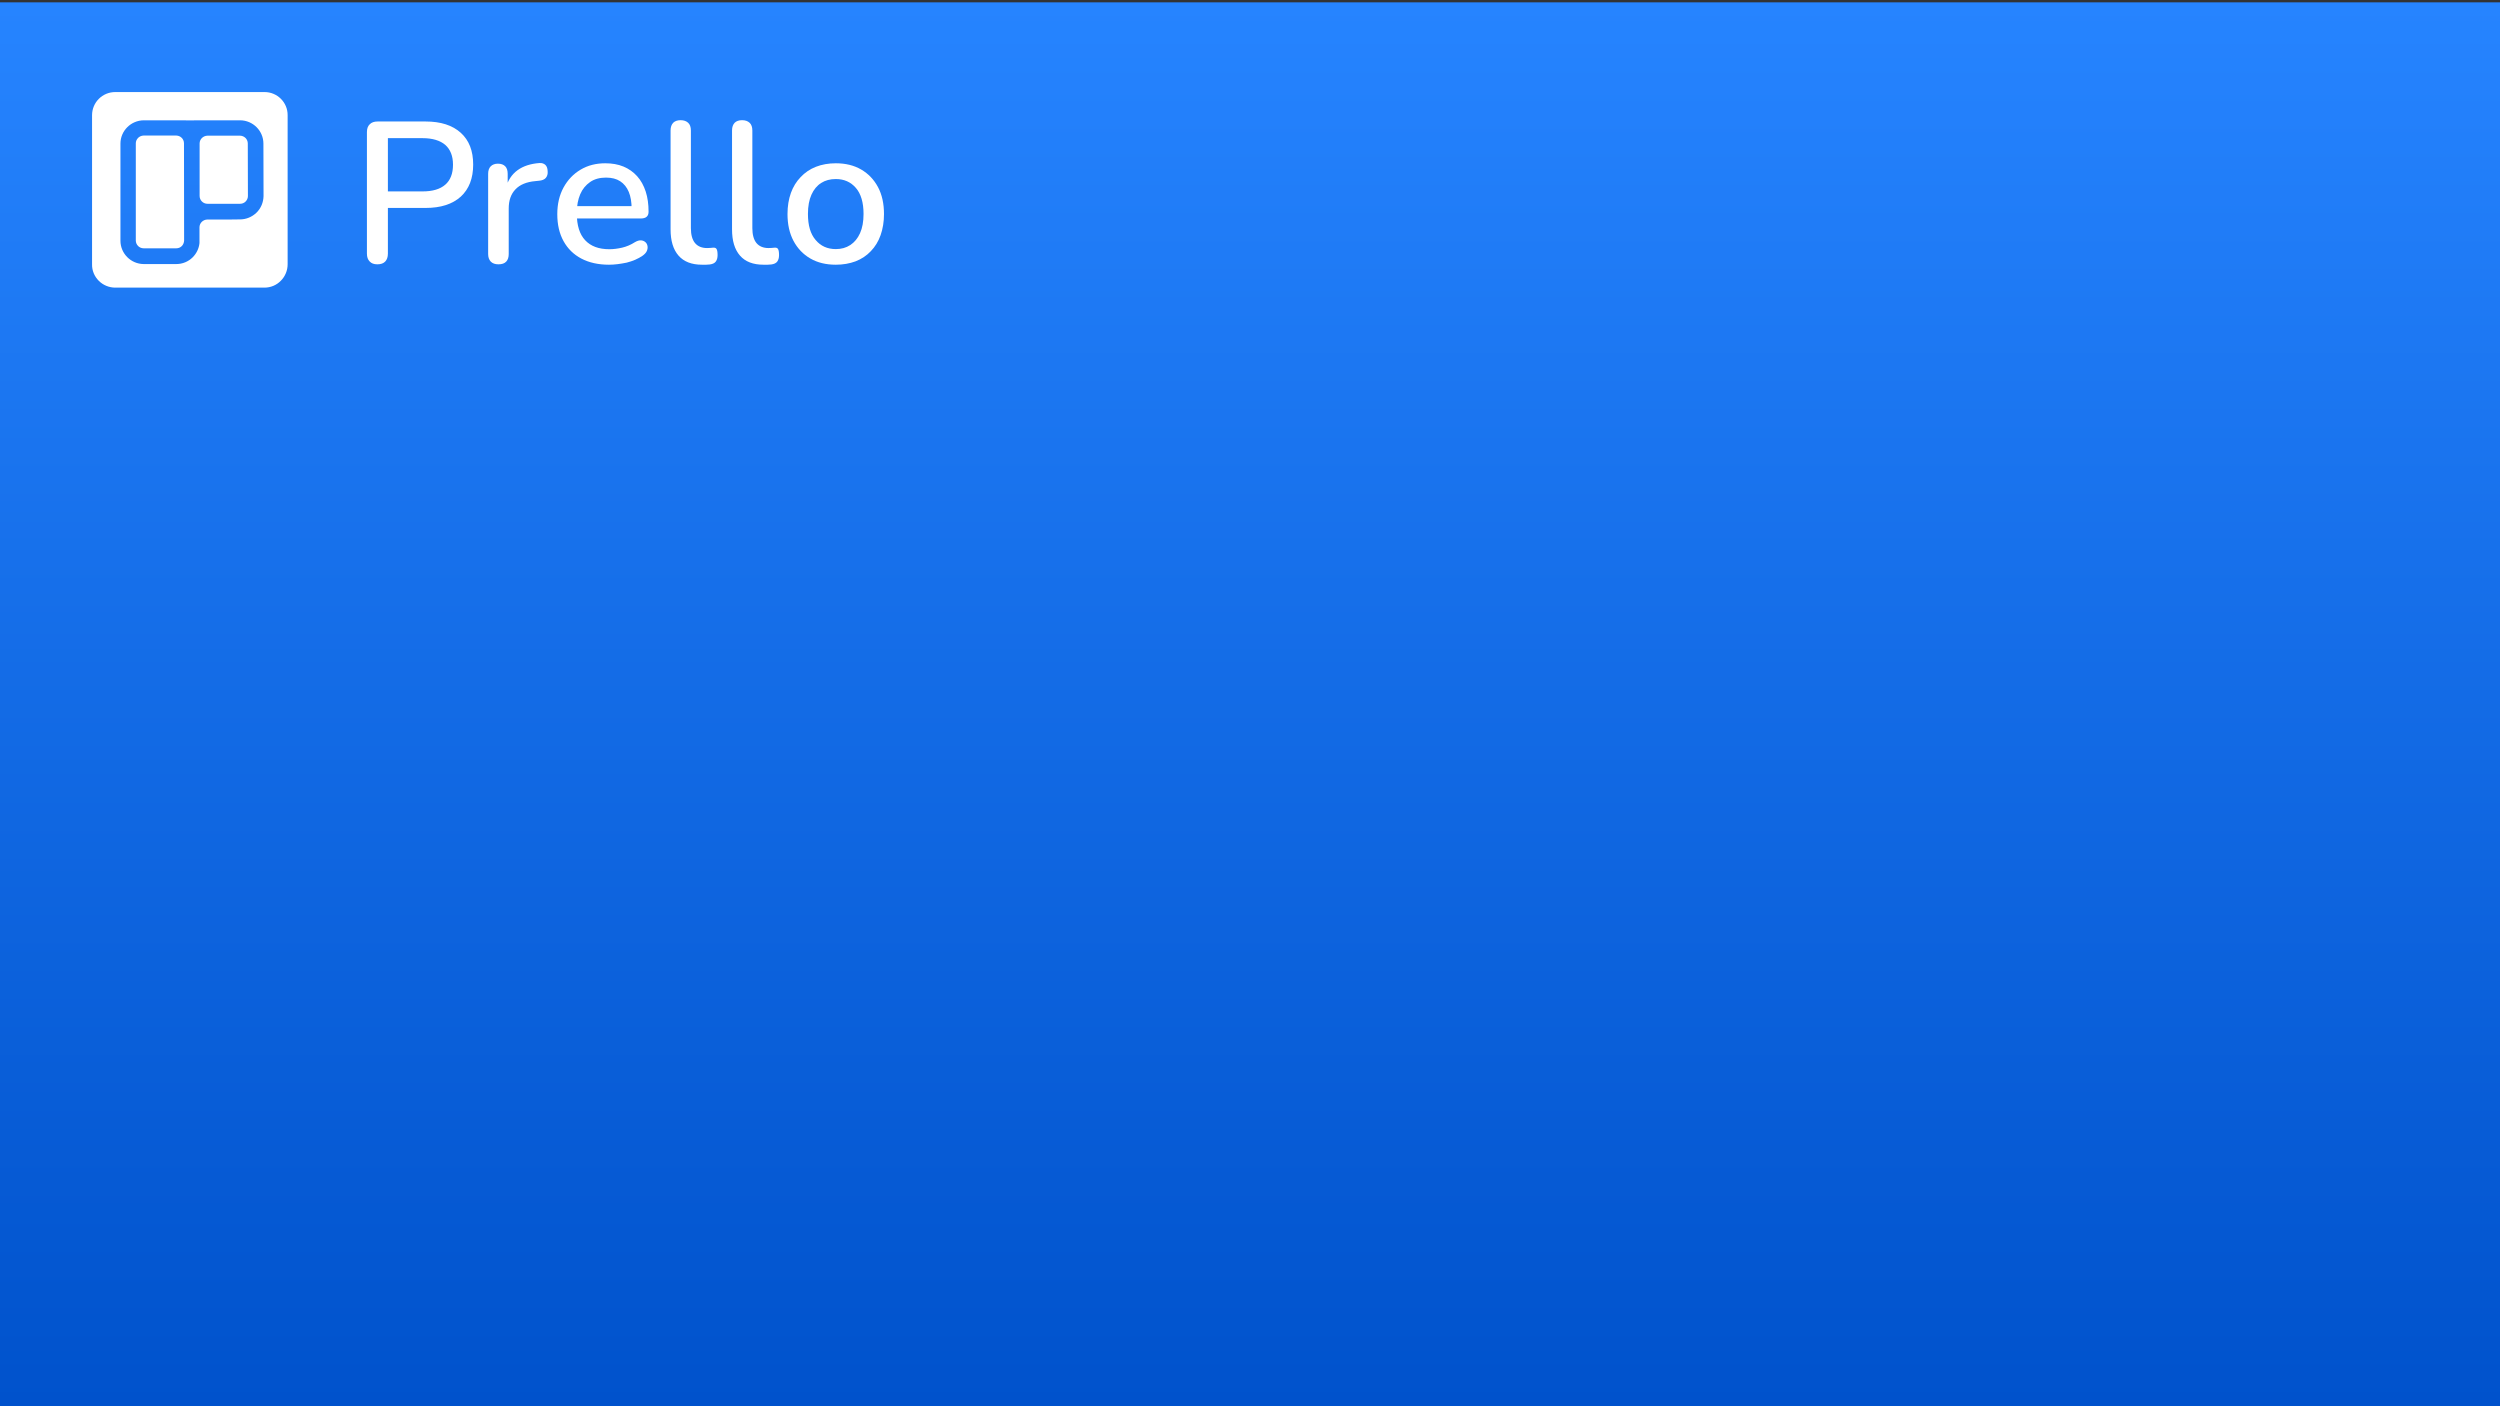 <?xml version="1.0" encoding="utf-8"?>
<!-- Generator: Adobe Illustrator 26.0.2, SVG Export Plug-In . SVG Version: 6.00 Build 0)  -->
<svg version="1.1" id="Layer_1" xmlns="http://www.w3.org/2000/svg" xmlns:xlink="http://www.w3.org/1999/xlink" x="0px" y="0px"
	 viewBox="0 0 1920 1080" style="enable-background:new 0 0 1920 1080;" xml:space="preserve">
<rect x="0" y="0" width="1920" height="1080" fill="#333333" stroke="none"/>
<style type="text/css">
	.st0{fill-rule:evenodd;clip-rule:evenodd;fill:url(#SVGID_1_);}
	.st1{fill:url(#SVGID_00000107585849790069606530000016212134875035922086_);}
	.st2{fill:url(#SVGID_00000159448872156449176130000007929445694027909023_);}
	.st3{fill-rule:evenodd;clip-rule:evenodd;fill:url(#SVGID_00000029749264855103453310000011747501925874662307_);}
	.st4{fill:url(#SVGID_00000026850799687957047730000017340268320417559454_);}
	.st5{fill:url(#SVGID_00000072251164429132062570000016281705816874898621_);}
	.st6{fill-rule:evenodd;clip-rule:evenodd;fill:url(#SVGID_00000041988996719002883380000000040933887123753347_);}
	.st7{fill:url(#SVGID_00000138574897428046723840000011007293402447331493_);}
	.st8{fill:url(#SVGID_00000002385729972100966180000005012981193320986002_);}
	.st9{fill-rule:evenodd;clip-rule:evenodd;fill:url(#SVGID_00000074401085887094837020000005962421873237545873_);}
	.st10{fill:url(#SVGID_00000034091981126135565360000017300680995673267642_);}
	.st11{fill:url(#SVGID_00000046303794567356857970000008763904565528205496_);}
	.st12{fill-rule:evenodd;clip-rule:evenodd;fill:url(#SVGID_00000081613264176430130440000002201980215573635004_);}
	.st13{fill-rule:evenodd;clip-rule:evenodd;fill:#FFFFFF;}
	.st14{fill:#FFFFFF;}
</style>
<g>
	<linearGradient id="SVGID_1_" gradientUnits="userSpaceOnUse" x1="-20.93" y1="13.683" x2="-20.93" y2="-2.311">
		<stop  offset="0" style="stop-color:#0052CC"/>
		<stop  offset="1" style="stop-color:#2684FF"/>
	</linearGradient>
	<path class="st0" d="M-14.8-2.3H-27c-1,0-1.9,0.8-1.9,1.9v12.2c0,0.5,0.2,1,0.6,1.4c0.4,0.4,0.8,0.6,1.3,0.6h12.2
		c0.5,0,1-0.2,1.3-0.6c0.4-0.4,0.6-0.8,0.6-1.3V-0.4C-12.9-1.5-13.8-2.3-14.8-2.3z M-15.5,7.5c-0.4,0.4-0.8,0.6-1.3,0.6
		c0,0-0.4,0-0.9,0h-1.8c-0.3,0-0.6,0.3-0.6,0.6V10c0,0.4-0.2,0.9-0.6,1.2c-0.4,0.4-0.8,0.6-1.3,0.6h-2.7c-1,0-1.9-0.9-1.9-1.9V1.9
		c0-1,0.9-1.9,1.9-1.9h2.7c0.4,0,1.8,0,2.2,0h3c1,0,1.9,0.9,1.9,1.9l0,4.3C-14.9,6.7-15.1,7.2-15.5,7.5z"/>
	
		<linearGradient id="SVGID_00000169519090163820191870000008301855929405684643_" gradientUnits="userSpaceOnUse" x1="-18.159" y1="6.832" x2="-18.159" y2="1.27">
		<stop  offset="0" style="stop-color:#0052CC"/>
		<stop  offset="1" style="stop-color:#2684FF"/>
	</linearGradient>
	<path style="fill:url(#SVGID_00000169519090163820191870000008301855929405684643_);" d="M-16.2,6.2c0,0.2-0.1,0.3-0.2,0.5
		c-0.1,0.1-0.3,0.2-0.4,0.2h-2.7c-0.3,0-0.6-0.3-0.6-0.6V1.9c0-0.3,0.3-0.6,0.6-0.6h2.7c0.3,0,0.6,0.3,0.6,0.6L-16.2,6.2z"/>
	
		<linearGradient id="SVGID_00000127723776080508249550000008636340724708733117_" gradientUnits="userSpaceOnUse" x1="-23.371" y1="10.476" x2="-23.371" y2="1.27">
		<stop  offset="0" style="stop-color:#0052CC"/>
		<stop  offset="1" style="stop-color:#2684FF"/>
	</linearGradient>
	<path style="fill:url(#SVGID_00000127723776080508249550000008636340724708733117_);" d="M-21.4,9.8c0,0.2-0.1,0.3-0.2,0.5
		c-0.1,0.1-0.3,0.2-0.5,0.2h-2.7c-0.3,0-0.6-0.3-0.6-0.6V1.9c0-0.3,0.3-0.6,0.6-0.6h2.7c0.3,0,0.6,0.3,0.6,0.6L-21.4,9.8z"/>
</g>
<g>
	
		<linearGradient id="SVGID_00000025428233429299590070000006638474912927557039_" gradientUnits="userSpaceOnUse" x1="-41.681" y1="13.183" x2="-41.681" y2="-1.811">
		<stop  offset="0" style="stop-color:#0052CC"/>
		<stop  offset="1" style="stop-color:#2684FF"/>
	</linearGradient>
	<path style="fill-rule:evenodd;clip-rule:evenodd;fill:url(#SVGID_00000025428233429299590070000006638474912927557039_);" d="
		M-36-1.8h-11.4c-1,0-1.8,0.8-1.8,1.8v11.4c0,0.5,0.2,0.9,0.5,1.3c0.3,0.3,0.8,0.5,1.3,0.5H-36c0.5,0,0.9-0.2,1.3-0.5
		c0.3-0.3,0.5-0.8,0.5-1.3V0C-34.2-1-35-1.8-36-1.8z M-36.6,7.4C-36.9,7.8-37.4,8-37.8,8c0,0-0.3,0-0.8,0h-1.7
		c-0.3,0-0.6,0.3-0.6,0.6v1.2c0,0.4-0.2,0.8-0.5,1.1c-0.3,0.3-0.8,0.5-1.3,0.5h-2.5c-1,0-1.8-0.8-1.8-1.8V2.1c0-1,0.8-1.8,1.8-1.8
		h2.5c0.4,0,1.7,0,2.1,0h2.8c1,0,1.8,0.8,1.8,1.8l0,4C-36,6.6-36.2,7.1-36.6,7.4z"/>
	
		<linearGradient id="SVGID_00000114057976202228268100000001920226118980010896_" gradientUnits="userSpaceOnUse" x1="-39.083" y1="6.76" x2="-39.083" y2="1.546">
		<stop  offset="0" style="stop-color:#0052CC"/>
		<stop  offset="1" style="stop-color:#2684FF"/>
	</linearGradient>
	<path style="fill:url(#SVGID_00000114057976202228268100000001920226118980010896_);" d="M-37.2,6.2c0,0.2-0.1,0.3-0.2,0.4
		c-0.1,0.1-0.3,0.2-0.4,0.2h-2.5c-0.3,0-0.6-0.3-0.6-0.6v-4c0-0.3,0.3-0.6,0.6-0.6h2.5c0.3,0,0.6,0.3,0.6,0.6L-37.2,6.2z"/>
	
		<linearGradient id="SVGID_00000027590114116603328030000000336953817430620606_" gradientUnits="userSpaceOnUse" x1="-43.97" y1="10.177" x2="-43.97" y2="1.546">
		<stop  offset="0" style="stop-color:#0052CC"/>
		<stop  offset="1" style="stop-color:#2684FF"/>
	</linearGradient>
	<path style="fill:url(#SVGID_00000027590114116603328030000000336953817430620606_);" d="M-42.1,9.6c0,0.2-0.1,0.3-0.2,0.4
		c-0.1,0.1-0.3,0.2-0.4,0.2h-2.5c-0.3,0-0.6-0.3-0.6-0.6V2.1c0-0.3,0.3-0.6,0.6-0.6h2.5c0.3,0,0.6,0.3,0.6,0.6L-42.1,9.6z"/>
</g>
<g>
	
		<linearGradient id="SVGID_00000120551119640160222250000008398203244700883843_" gradientUnits="userSpaceOnUse" x1="-82.038" y1="38.172" x2="-82.038" y2="-1.811">
		<stop  offset="0" style="stop-color:#0052CC"/>
		<stop  offset="1" style="stop-color:#2684FF"/>
	</linearGradient>
	<path style="fill-rule:evenodd;clip-rule:evenodd;fill:url(#SVGID_00000120551119640160222250000008398203244700883843_);" d="
		M-66.8-1.8h-30.5c-2.6,0-4.7,2.1-4.7,4.7v30.5c0,1.3,0.5,2.5,1.4,3.4c0.9,0.9,2.1,1.4,3.4,1.4h30.5c1.3,0,2.5-0.5,3.4-1.4
		c0.9-0.9,1.4-2.1,1.4-3.4V2.9C-62,0.3-64.2-1.8-66.8-1.8z M-68.4,22.8c-0.9,0.9-2.1,1.4-3.4,1.4c0,0-0.9,0-2.1,0h-4.6
		c-0.9,0-1.6,0.7-1.6,1.6V29c-0.1,1.1-0.6,2.1-1.4,2.9c-0.9,0.9-2.1,1.4-3.3,1.4h-6.7c-2.6,0-4.7-2.1-4.7-4.8V8.7
		c0-2.6,2.1-4.7,4.8-4.8h6.7c1,0,4.5,0,5.5,0h7.5c2.6,0,4.7,2.1,4.7,4.8l0,10.7C-67,20.7-67.5,22-68.4,22.8z"/>
	
		<linearGradient id="SVGID_00000170274768339250777310000017786105086628876195_" gradientUnits="userSpaceOnUse" x1="-75.11" y1="21.046" x2="-75.11" y2="7.141">
		<stop  offset="0" style="stop-color:#0052CC"/>
		<stop  offset="1" style="stop-color:#2684FF"/>
	</linearGradient>
	<path style="fill:url(#SVGID_00000170274768339250777310000017786105086628876195_);" d="M-70.2,19.5c0,0.4-0.2,0.8-0.5,1.1
		c-0.3,0.3-0.7,0.5-1.1,0.5h-6.7c-0.9,0-1.6-0.7-1.6-1.6V8.7c0-0.9,0.7-1.6,1.6-1.6h6.7c0.9,0,1.6,0.7,1.6,1.6L-70.2,19.5z"/>
	
		<linearGradient id="SVGID_00000139977575076494031070000006322626366370328997_" gradientUnits="userSpaceOnUse" x1="-88.141" y1="30.157" x2="-88.141" y2="7.141">
		<stop  offset="0" style="stop-color:#0052CC"/>
		<stop  offset="1" style="stop-color:#2684FF"/>
	</linearGradient>
	<path style="fill:url(#SVGID_00000139977575076494031070000006322626366370328997_);" d="M-83.2,28.6c0,0.4-0.2,0.8-0.5,1.1
		c-0.3,0.3-0.7,0.5-1.1,0.5h-6.7c-0.9,0-1.6-0.7-1.6-1.6V8.7c0-0.9,0.7-1.6,1.6-1.6h6.7c0.9,0,1.6,0.7,1.6,1.6L-83.2,28.6z"/>
</g>
<g>
	
		<linearGradient id="SVGID_00000178909218094374696740000001882898890134973359_" gradientUnits="userSpaceOnUse" x1="-121.936" y1="23.178" x2="-121.936" y2="-1.811">
		<stop  offset="0" style="stop-color:#0052CC"/>
		<stop  offset="1" style="stop-color:#2684FF"/>
	</linearGradient>
	<path style="fill-rule:evenodd;clip-rule:evenodd;fill:url(#SVGID_00000178909218094374696740000001882898890134973359_);" d="
		M-112.4-1.8h-19.1c-1.6,0-3,1.3-3,3v19c0,0.8,0.3,1.5,0.9,2.1c0.6,0.6,1.3,0.9,2.1,0.9h19.1c0.8,0,1.5-0.3,2.1-0.9
		c0.6-0.6,0.9-1.3,0.9-2.1v-19C-109.4-0.5-110.8-1.8-112.4-1.8z M-113.4,13.6c-0.6,0.6-1.3,0.9-2.1,0.9c0,0-0.6,0-1.3,0h-2.9
		c-0.5,0-1,0.4-1,1v2c-0.1,0.7-0.4,1.3-0.9,1.8c-0.6,0.6-1.3,0.9-2.1,0.9h-4.2c-1.6,0-3-1.3-3-3V4.8c0-1.6,1.3-3,3-3h4.2
		c0.6,0,2.8,0,3.5,0h4.7c1.6,0,3,1.3,3,3l0,6.7C-112.5,12.3-112.9,13-113.4,13.6z"/>
	
		<linearGradient id="SVGID_00000156560320722078834260000013849362659113763233_" gradientUnits="userSpaceOnUse" x1="-117.606" y1="12.474" x2="-117.606" y2="3.784">
		<stop  offset="0" style="stop-color:#0052CC"/>
		<stop  offset="1" style="stop-color:#2684FF"/>
	</linearGradient>
	<path style="fill:url(#SVGID_00000156560320722078834260000013849362659113763233_);" d="M-114.5,11.5c0,0.3-0.1,0.5-0.3,0.7
		c-0.2,0.2-0.4,0.3-0.7,0.3h-4.2c-0.5,0-1-0.4-1-1V4.8c0-0.5,0.4-1,1-1h4.2c0.5,0,1,0.4,1,1L-114.5,11.5z"/>
	
		<linearGradient id="SVGID_00000128458939834585846620000006946035135247580081_" gradientUnits="userSpaceOnUse" x1="-125.751" y1="18.169" x2="-125.751" y2="3.784">
		<stop  offset="0" style="stop-color:#0052CC"/>
		<stop  offset="1" style="stop-color:#2684FF"/>
	</linearGradient>
	<path style="fill:url(#SVGID_00000128458939834585846620000006946035135247580081_);" d="M-122.7,17.2c0,0.3-0.1,0.5-0.3,0.7
		c-0.2,0.2-0.4,0.3-0.7,0.3h-4.2c-0.5,0-1-0.4-1-1V4.8c0-0.5,0.4-1,1-1h4.2c0.5,0,1,0.4,1,1L-122.7,17.2z"/>
</g>
<linearGradient id="SVGID_00000096775349990710912480000017740454603364472204_" gradientUnits="userSpaceOnUse" x1="960" y1="1080" x2="960" y2="1.8">
	<stop  offset="0" style="stop-color:#0052CC"/>
	<stop  offset="1" style="stop-color:#2684FF"/>
</linearGradient>
<rect y="1.8" style="fill-rule:evenodd;clip-rule:evenodd;fill:url(#SVGID_00000096775349990710912480000017740454603364472204_);" width="1920" height="1078.2"/>
<g>
	<g>
		<path class="st13" d="M203.2,70.7H88.5c-9.8,0-17.8,7.9-17.8,17.8V203c-0.1,4.8,1.8,9.3,5.2,12.7c3.3,3.3,7.9,5.2,12.6,5.2h114.6
			c4.8,0,9.3-1.9,12.6-5.3c3.3-3.3,5.2-7.9,5.2-12.6V88.5C221,78.7,213,70.7,203.2,70.7z M197,163.3c-3.4,3.3-7.9,5.2-12.6,5.2
			c0,0-3.5,0-8,0.1h-17.2c-3.3,0.1-6,2.7-6,6v12.1c-0.4,4.1-2.3,8-5.2,10.9c-3.3,3.3-7.8,5.2-12.6,5.2h-25.1
			c-9.8-0.1-17.8-8.1-17.8-17.9v-74.6c0-9.8,8-17.8,17.9-17.9h25.1c3.9,0.1,16.9,0.1,20.8,0h28.2c9.8,0.1,17.8,8.1,17.8,17.9
			l0.1,40.3C202.3,155.4,200.4,160,197,163.3z"/>
		<path class="st14" d="M190.4,150.6c0,1.6-0.7,3.1-1.8,4.2c-1.1,1.1-2.6,1.7-4.2,1.7h-25.1c-3.3,0-6-2.7-6-6v-40.3
			c0-3.3,2.7-5.9,6-6h25.1c3.3,0.1,5.9,2.7,5.9,6L190.4,150.6z"/>
		<path class="st14" d="M141.4,184.8c-0.1,1.6-0.7,3.1-1.8,4.2c-1.1,1.1-2.6,1.7-4.2,1.7h-25.1c-3.3,0-6-2.7-6-6v-74.6
			c0-3.3,2.7-5.9,6-6h25.1c3.3,0.1,5.9,2.7,5.9,6L141.4,184.8z"/>
	</g>
	<g>
		<path class="st14" d="M289.8,203c-2.6,0-4.5-0.7-5.9-2.2c-1.4-1.4-2.1-3.4-2.1-6v-93.3c0-2.7,0.7-4.7,2.2-6.1
			c1.4-1.4,3.4-2.1,6-2.1h36.8c11.7,0,20.7,2.9,27.1,8.7c6.4,5.8,9.5,13.9,9.5,24.4c0,10.6-3.2,18.8-9.5,24.6
			c-6.4,5.8-15.4,8.7-27.1,8.7h-28.9v35.1c0,2.6-0.7,4.6-2,6C294.5,202.3,292.5,203,289.8,203z M297.9,147h26.6
			c7.7,0,13.5-1.7,17.5-5.2c3.9-3.4,5.9-8.5,5.9-15.3c0-6.7-2-11.7-5.9-15.2c-4-3.4-9.8-5.2-17.5-5.2h-26.6V147z"/>
		<path class="st14" d="M382.8,203c-2.6,0-4.5-0.7-5.9-2.1c-1.3-1.4-2-3.3-2-5.8v-61.6c0-2.6,0.7-4.5,2-5.8c1.3-1.3,3.2-2,5.5-2
			c2.5,0,4.3,0.7,5.6,2c1.3,1.3,1.9,3.3,1.9,5.8v11.2h-1.5c1.6-6.2,4.7-10.8,9.1-14c4.4-3.2,10.1-5,16.9-5.5
			c1.8-0.1,3.3,0.4,4.4,1.4c1.1,1,1.7,2.6,1.8,4.8c0.2,2.2-0.3,3.9-1.4,5.2c-1.1,1.3-2.9,2-5.2,2.2l-2.9,0.3
			c-6.7,0.6-11.8,2.7-15.2,6.3c-3.5,3.6-5.2,8.5-5.2,14.8v34.9c0,2.5-0.6,4.4-1.9,5.8C387.5,202.3,385.5,203,382.8,203z"/>
		<path class="st14" d="M467.7,203.3c-8.2,0-15.3-1.6-21.2-4.7c-5.9-3.1-10.5-7.6-13.7-13.4c-3.2-5.8-4.8-12.7-4.8-20.7
			c0-7.8,1.6-14.6,4.8-20.5c3.2-5.8,7.5-10.4,13.1-13.7c5.5-3.3,11.9-4.9,18.9-4.9c5.2,0,9.9,0.8,14,2.5c4.1,1.7,7.6,4.2,10.5,7.4
			c2.9,3.2,5.1,7.2,6.6,11.8c1.5,4.6,2.2,9.8,2.2,15.5c0,1.7-0.5,3.1-1.5,3.9c-1,0.9-2.6,1.3-4.6,1.3h-51.7v-9.5h47.4l-2.6,2.2
			c0-5.1-0.7-9.5-2.2-13.1c-1.5-3.6-3.7-6.3-6.6-8.2c-2.9-1.9-6.5-2.8-10.9-2.8c-4.8,0-8.9,1.1-12.2,3.4c-3.3,2.3-5.9,5.4-7.6,9.4
			c-1.7,4-2.6,8.7-2.6,14v0.9c0,9,2.1,15.8,6.4,20.4c4.3,4.6,10.4,6.9,18.6,6.9c3.1,0,6.3-0.4,9.8-1.2c3.4-0.8,6.7-2.2,9.8-4.2
			c1.7-1,3.3-1.5,4.7-1.4c1.4,0.1,2.5,0.6,3.4,1.4c0.9,0.8,1.4,1.8,1.6,3.1c0.2,1.2,0,2.5-0.6,3.8c-0.6,1.3-1.7,2.4-3.2,3.5
			c-3.5,2.4-7.5,4.1-12.2,5.3C476.4,202.7,472,203.3,467.7,203.3z"/>
		<path class="st14" d="M539.2,203.3c-8,0-14-2.3-18.1-7c-4.1-4.7-6.1-11.4-6.1-20.2v-75.9c0-2.6,0.7-4.5,2-5.9c1.3-1.3,3.2-2,5.7-2
			c2.5,0,4.4,0.7,5.8,2c1.4,1.3,2.1,3.3,2.1,5.9v75c0,5.1,1.1,9,3.2,11.5c2.1,2.5,5.2,3.8,9.2,3.8c0.9,0,1.7,0,2.5-0.1
			c0.7-0.1,1.4-0.1,2.2-0.2c1.2-0.1,2.1,0.2,2.6,1c0.5,0.8,0.8,2.3,0.8,4.7c0,2.2-0.5,3.8-1.4,5s-2.4,1.9-4.5,2.2
			c-0.9,0.1-1.9,0.2-2.9,0.2C541.1,203.3,540.2,203.3,539.2,203.3z"/>
		<path class="st14" d="M586.4,203.3c-8,0-14-2.3-18.1-7c-4.1-4.7-6.1-11.4-6.1-20.2v-75.9c0-2.6,0.7-4.5,2-5.9c1.3-1.3,3.2-2,5.7-2
			c2.5,0,4.4,0.7,5.8,2c1.4,1.3,2.1,3.3,2.1,5.9v75c0,5.1,1.1,9,3.2,11.5c2.1,2.5,5.2,3.8,9.2,3.8c0.9,0,1.7,0,2.5-0.1
			c0.7-0.1,1.4-0.1,2.2-0.2c1.2-0.1,2.1,0.2,2.6,1c0.5,0.8,0.8,2.3,0.8,4.7c0,2.2-0.5,3.8-1.4,5s-2.4,1.9-4.5,2.2
			c-0.9,0.1-1.9,0.2-2.9,0.2C588.3,203.3,587.3,203.3,586.4,203.3z"/>
		<path class="st14" d="M641.9,203.3c-7.6,0-14.1-1.6-19.6-4.8c-5.5-3.2-9.8-7.7-12.9-13.5c-3.1-5.9-4.6-12.7-4.6-20.6
			c0-6.1,0.9-11.4,2.6-16.2c1.7-4.7,4.2-8.8,7.5-12.2c3.2-3.4,7.1-6.1,11.7-7.9c4.6-1.8,9.7-2.7,15.3-2.7c7.5,0,14,1.6,19.5,4.8
			c5.5,3.2,9.8,7.7,12.9,13.5c3.1,5.8,4.6,12.7,4.6,20.7c0,6-0.9,11.3-2.6,16.2c-1.7,4.8-4.2,8.9-7.5,12.3c-3.2,3.4-7.1,6-11.7,7.8
			C652.5,202.4,647.5,203.3,641.9,203.3z M641.9,191.3c4.2,0,7.9-1,11.1-3.1c3.2-2.1,5.7-5.1,7.5-9.1c1.8-4,2.7-8.9,2.7-14.8
			c0-8.8-2-15.5-5.9-20c-3.9-4.5-9-6.8-15.4-6.8c-4.3,0-8.1,1-11.2,3c-3.2,2-5.7,5-7.5,9c-1.8,4-2.7,8.9-2.7,14.8
			c0,8.7,1.9,15.4,5.9,20C630.3,189,635.5,191.3,641.9,191.3z"/>
	</g>
</g>
</svg>

